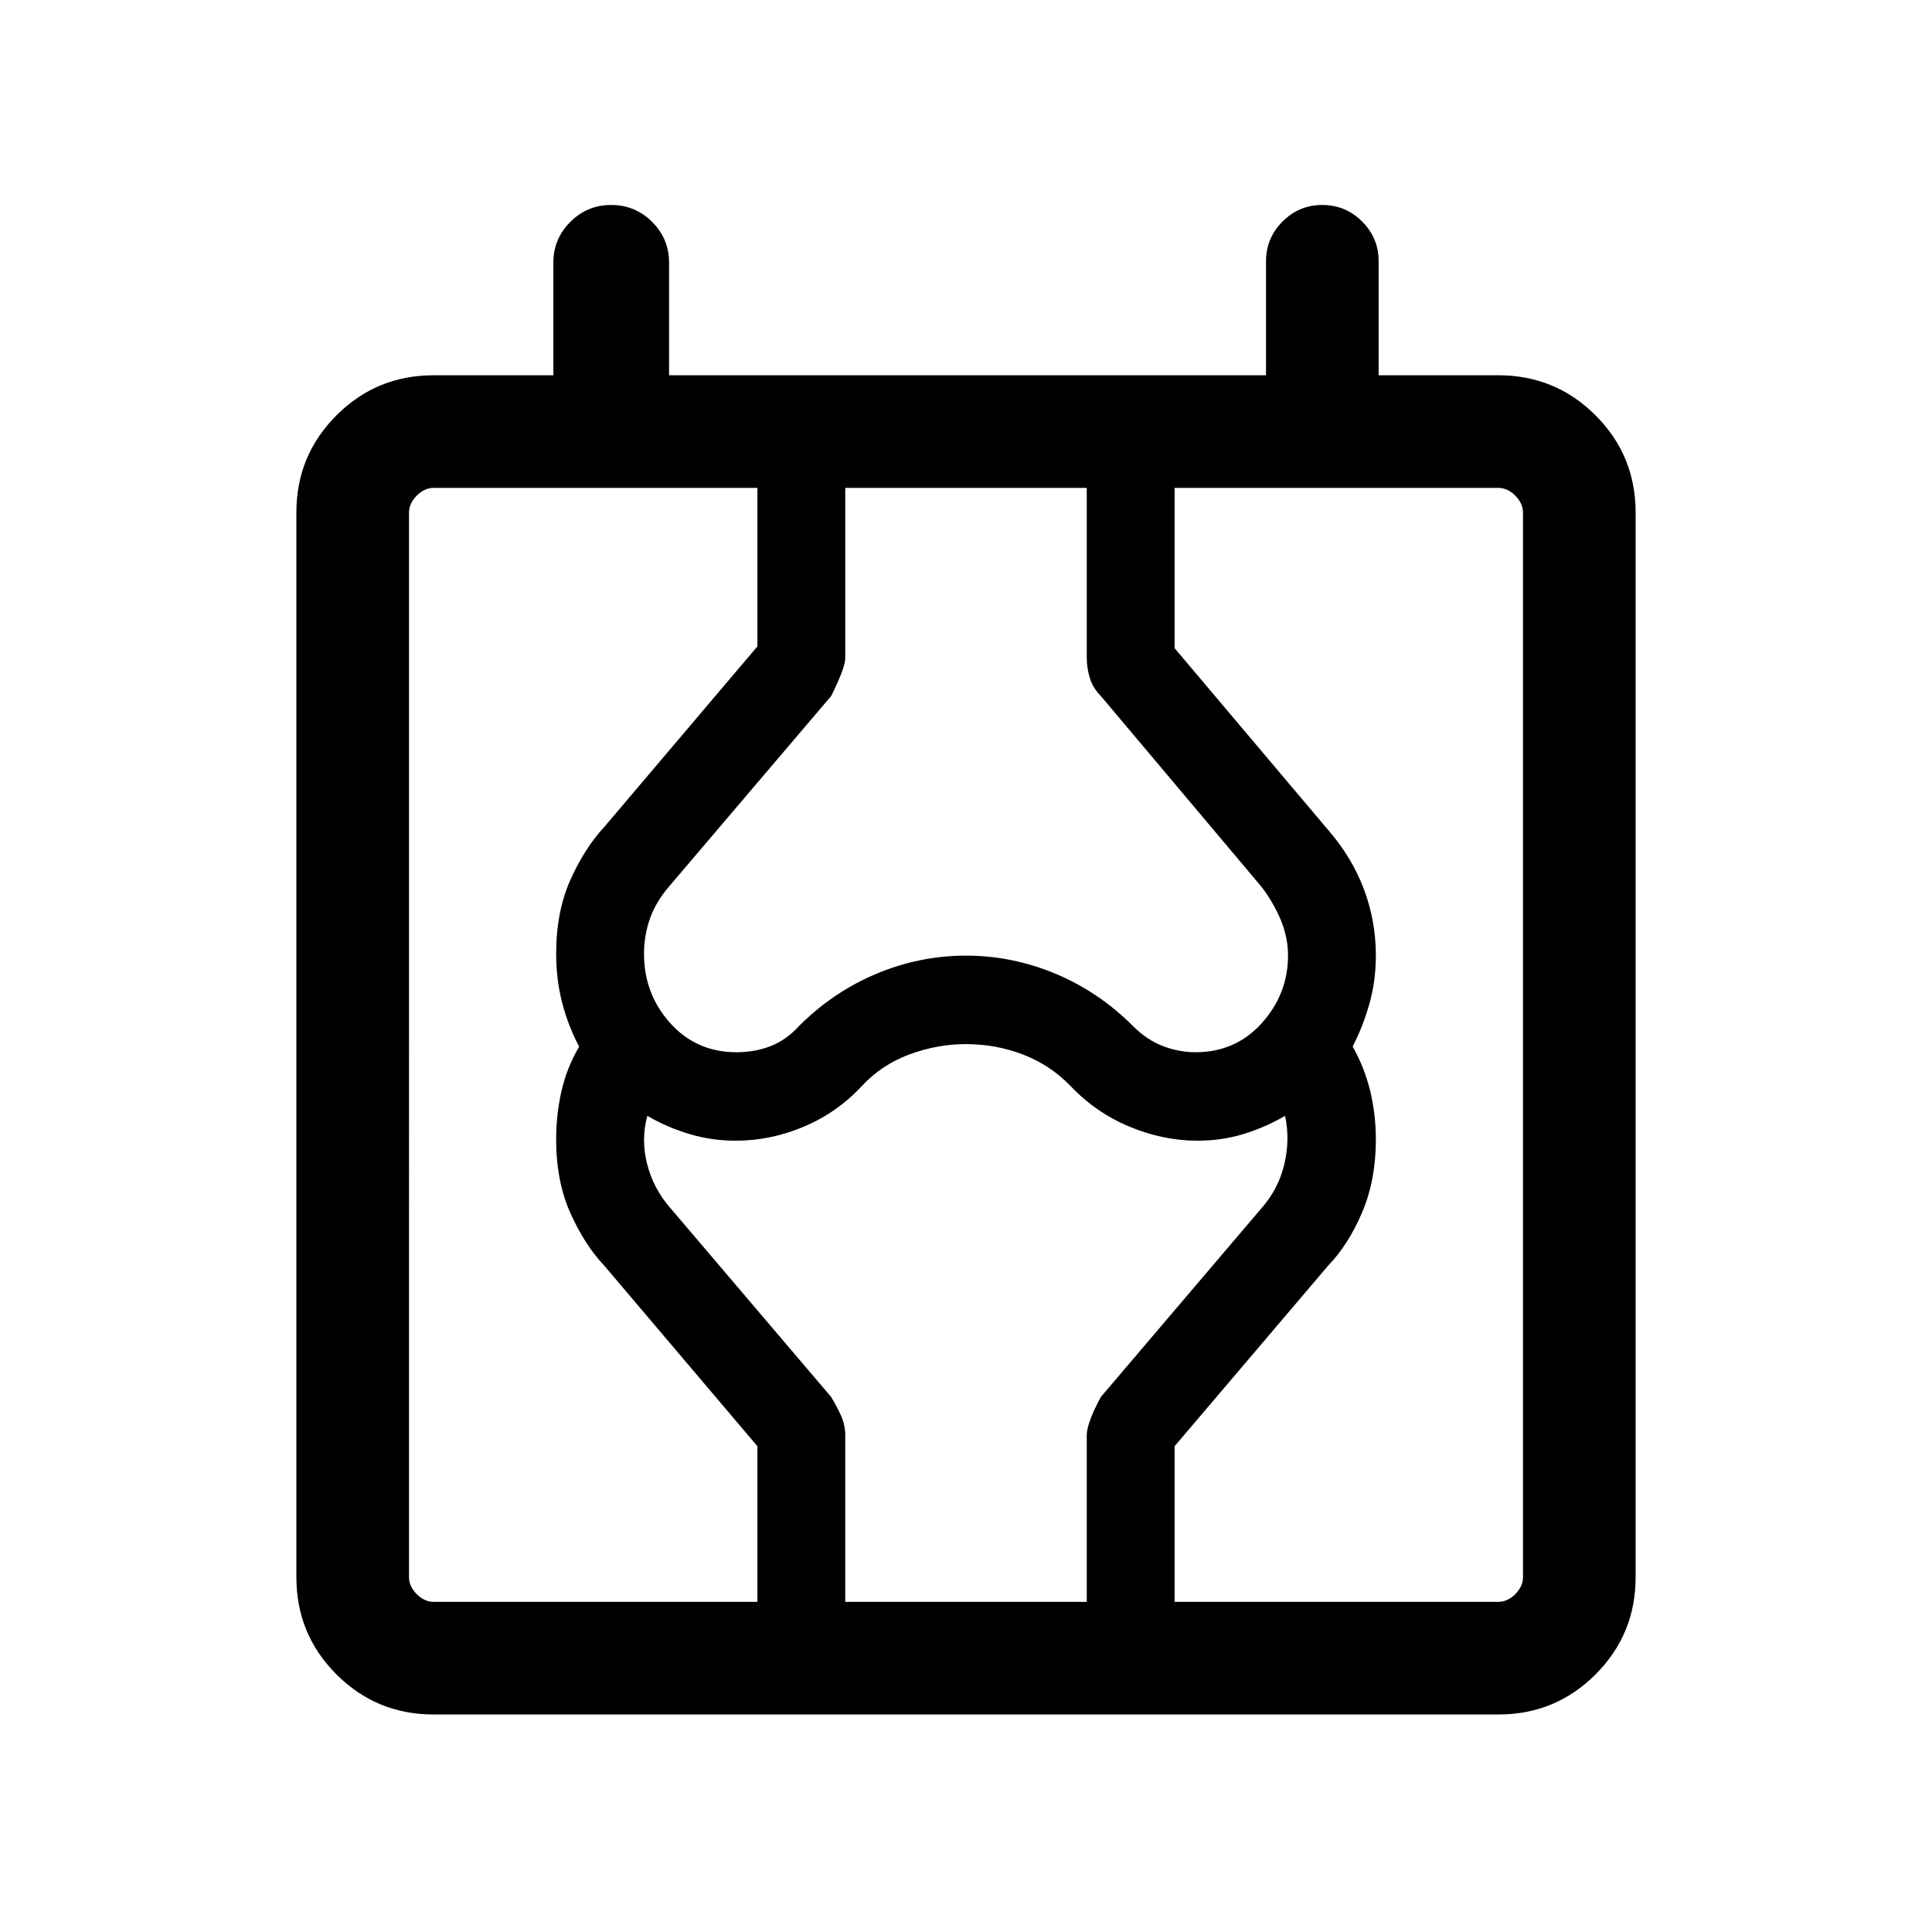 <svg xmlns="http://www.w3.org/2000/svg" height="24" viewBox="0 -960 960 960" width="24"><path d="M215.45-108.08q-28.35 0-48.26-19.91-19.92-19.92-19.92-48.27v-529.1q0-28.35 19.92-48.26 19.91-19.92 48.35-19.92h59.42v-55.96q0-11.82 8.41-20.23 8.4-8.42 20.34-8.42t20.35 8.42q8.4 8.41 8.4 20.23v55.96h296.62v-56.73q0-11.43 8.21-19.66 8.21-8.22 19.77-8.22 11.55 0 19.77 8.22 8.21 8.23 8.21 19.66v56.73h59.42q28.44 0 48.35 19.92 19.92 19.91 19.92 48.26v529.1q0 28.35-19.92 48.27-19.91 19.91-48.26 19.91h-529.1Zm-12.22-68.27q0 4.62 3.85 8.47 3.84 3.84 8.46 3.84h528.92q4.62 0 8.46-3.84 3.85-3.85 3.85-8.47v-528.92q0-4.61-3.85-8.46-3.84-3.85-8.46-3.85H215.54q-4.62 0-8.46 3.85-3.85 3.85-3.85 8.46v528.92Zm173.12 12.31v-77.35l-76.2-89.84q-9.53-10.04-16.67-25.87-7.13-15.82-7.13-36.75 0-12.4 2.65-24 2.65-11.61 8.77-22.06-5.45-10.32-8.44-21.86-2.98-11.54-2.98-24.38 0-20.93 7.13-36.75 7.14-15.83 16.67-26.06l76.2-89.85v-78.77H420v84.56q0 4.87-7 18.87l-80 94q-7 8-10 16.5t-3 17.5q0 20 13 34.5t33 14.5q9 0 16.81-3 7.81-3 14.19-10 17-17 38.5-26t44.5-9q23 0 44.5 9t38.5 26q7 7 15 10t16 3q20 0 33-14.5t13-33.5q0-9-3.5-17.5t-9.5-16.5l-80-95q-4-4-5.5-9.03-1.5-5.03-1.5-10.06v-84.34h43.65v79.66l76.5 90.57q11.66 13.47 17.58 29.23 5.92 15.77 5.92 32.97 0 12.53-3.21 23.92-3.21 11.38-8.33 21.23 5.93 10.54 8.74 22.18 2.8 11.64 2.8 23.97 0 20.31-6.84 36.33-6.85 16.01-16.77 26.29l-76.39 89.84v77.35H540v-82.74q0-6.07 7-19.07l80-94q8.27-9.46 11.17-21.65 2.91-12.19.37-24.04-9.92 5.77-20.73 9.06-10.81 3.29-22.81 3.29-16.95 0-33.7-6.95-16.76-6.94-29.53-20.4-9.92-10.23-23.38-15.44-13.46-5.21-28.51-5.21-14 0-27.8 5.05-13.81 5.06-23.66 15.6-12.27 13.27-28.84 20.31-16.58 7.04-34.15 7.04-11.81 0-22.93-3.34t-20.85-9.01q-3.23 11.85-.07 24.04 3.15 12.19 11.42 21.65l80 94q3 5 5 9.5t2 9.5v82.81h-43.65Zm-173.12-12.31v12.31-553.54V-176.35Z"/></svg>